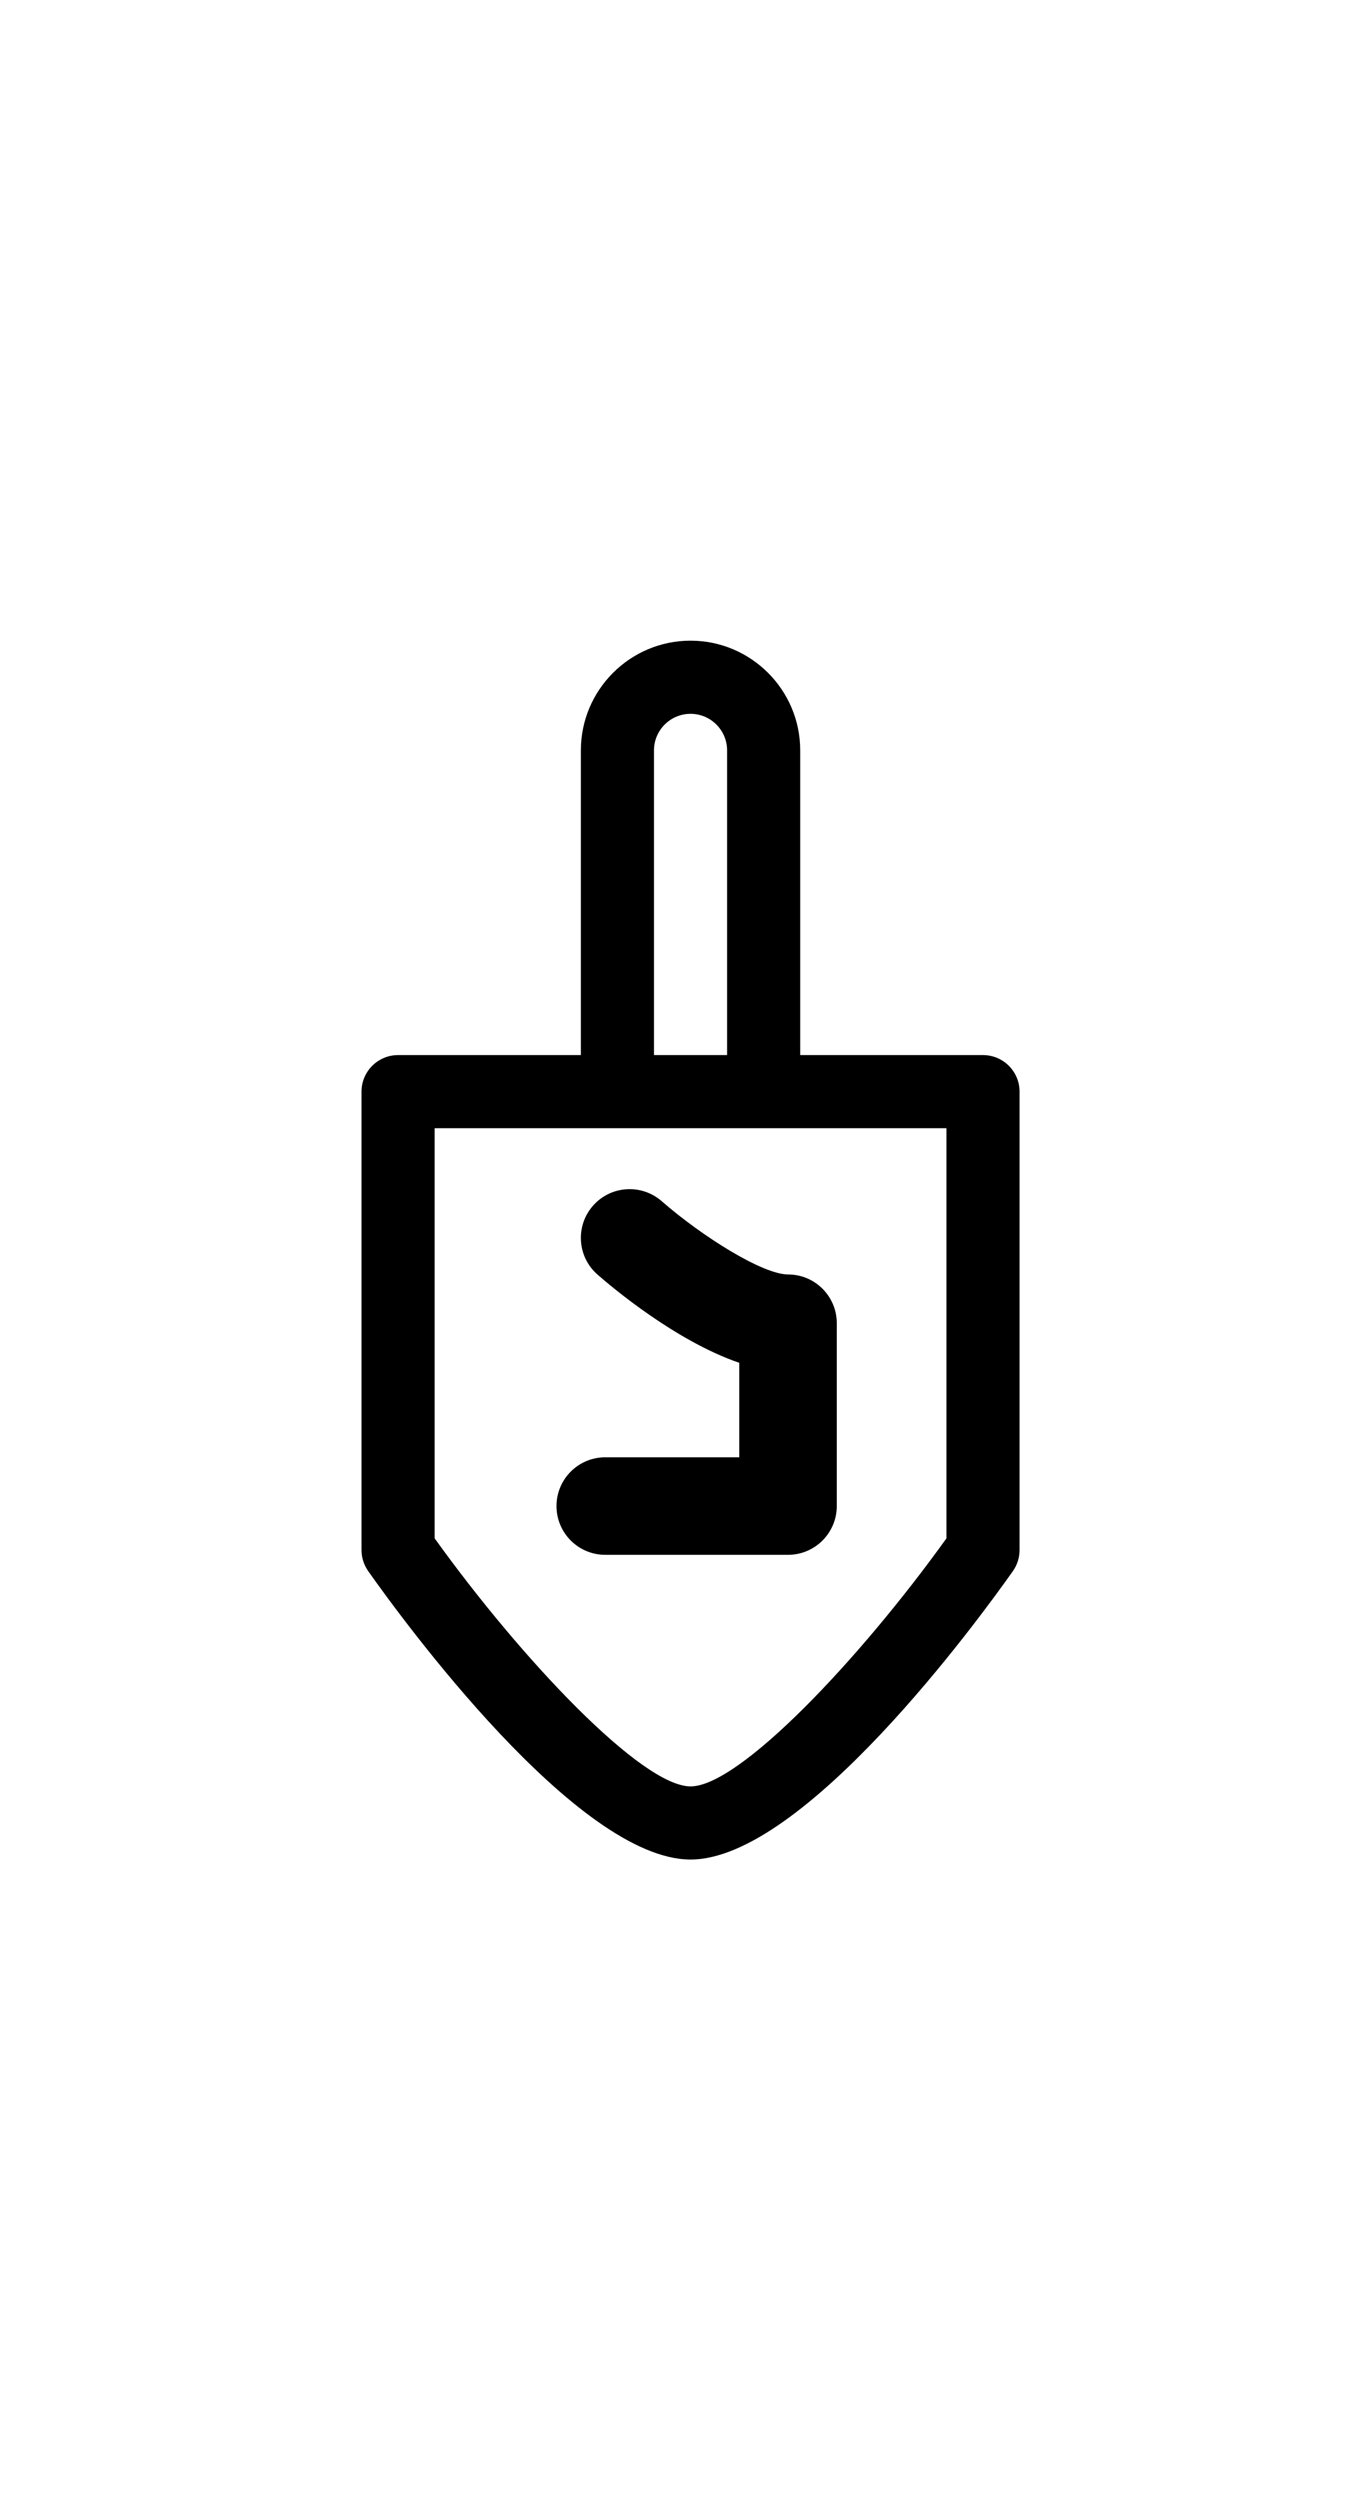 <?xml version="1.0" ?>
<svg xmlns="http://www.w3.org/2000/svg" xmlns:ev="http://www.w3.org/2001/xml-events" xmlns:xlink="http://www.w3.org/1999/xlink" baseProfile="full" enable-background="new 0 0 100 100" height="600px" version="1.1" viewBox="0 0 100 100" width="325px" x="0px" xml:space="preserve" y="0px">
	<defs/>
	<path d="M 51.0,95.0 C 42.638,95.0 29.702,77.26 27.193,73.703 C 26.872,73.247 26.7,72.704 26.7,72.146 L 26.7,38.3 C 26.7,36.809 27.909,35.6 29.4,35.6 L 72.6,35.6 C 74.091,35.6 75.3,36.809 75.3,38.3 L 75.3,72.147 C 75.3,72.705 75.128,73.249 74.807,73.704 C 72.298,77.26 59.361,95.0 51.0,95.0 M 32.1,71.283 C 38.521,80.224 47.4,89.6 51.0,89.6 C 54.604,89.6 63.482,80.225 69.9,71.285 L 69.9,41.0 L 32.1,41.0 L 32.1,71.283"/>
	<path d="M 45.6,40.1 C 44.109,40.1 42.9,38.892 42.9,37.401 L 42.9,13.1 C 42.9,8.634 46.534,5.0 51.0,5.0 C 55.466,5.0 59.1,8.634 59.1,13.1 L 59.1,36.5 C 59.1,37.991 57.891,39.2 56.4,39.2 C 54.909,39.2 53.7,37.991 53.7,36.5 L 53.7,13.1 C 53.7,11.612 52.489,10.401 51,10.401 C 49.511,10.401 48.3,11.612 48.3,13.1 L 48.3,37.4 C 48.3,38.892 47.091,40.1 45.6,40.1"/>
	<path d="M 58.2,72.5 L 44.7,72.5 C 42.712,72.5 41.1,70.888 41.1,68.9 C 41.1,66.912 42.712,65.299 44.7,65.299 L 54.6,65.299 L 54.6,58.323 C 49.921,56.721 45.217,52.761 44.129,51.808 C 42.633,50.498 42.481,48.224 43.791,46.728 C 45.1,45.231 47.374,45.081 48.871,46.389 C 51.867,49.001 56.329,51.798 58.201,51.798 C 60.189,51.798 61.801,53.41 61.801,55.399 L 61.801,68.899 C 61.8,70.888 60.188,72.5 58.2,72.5"/>
</svg>
